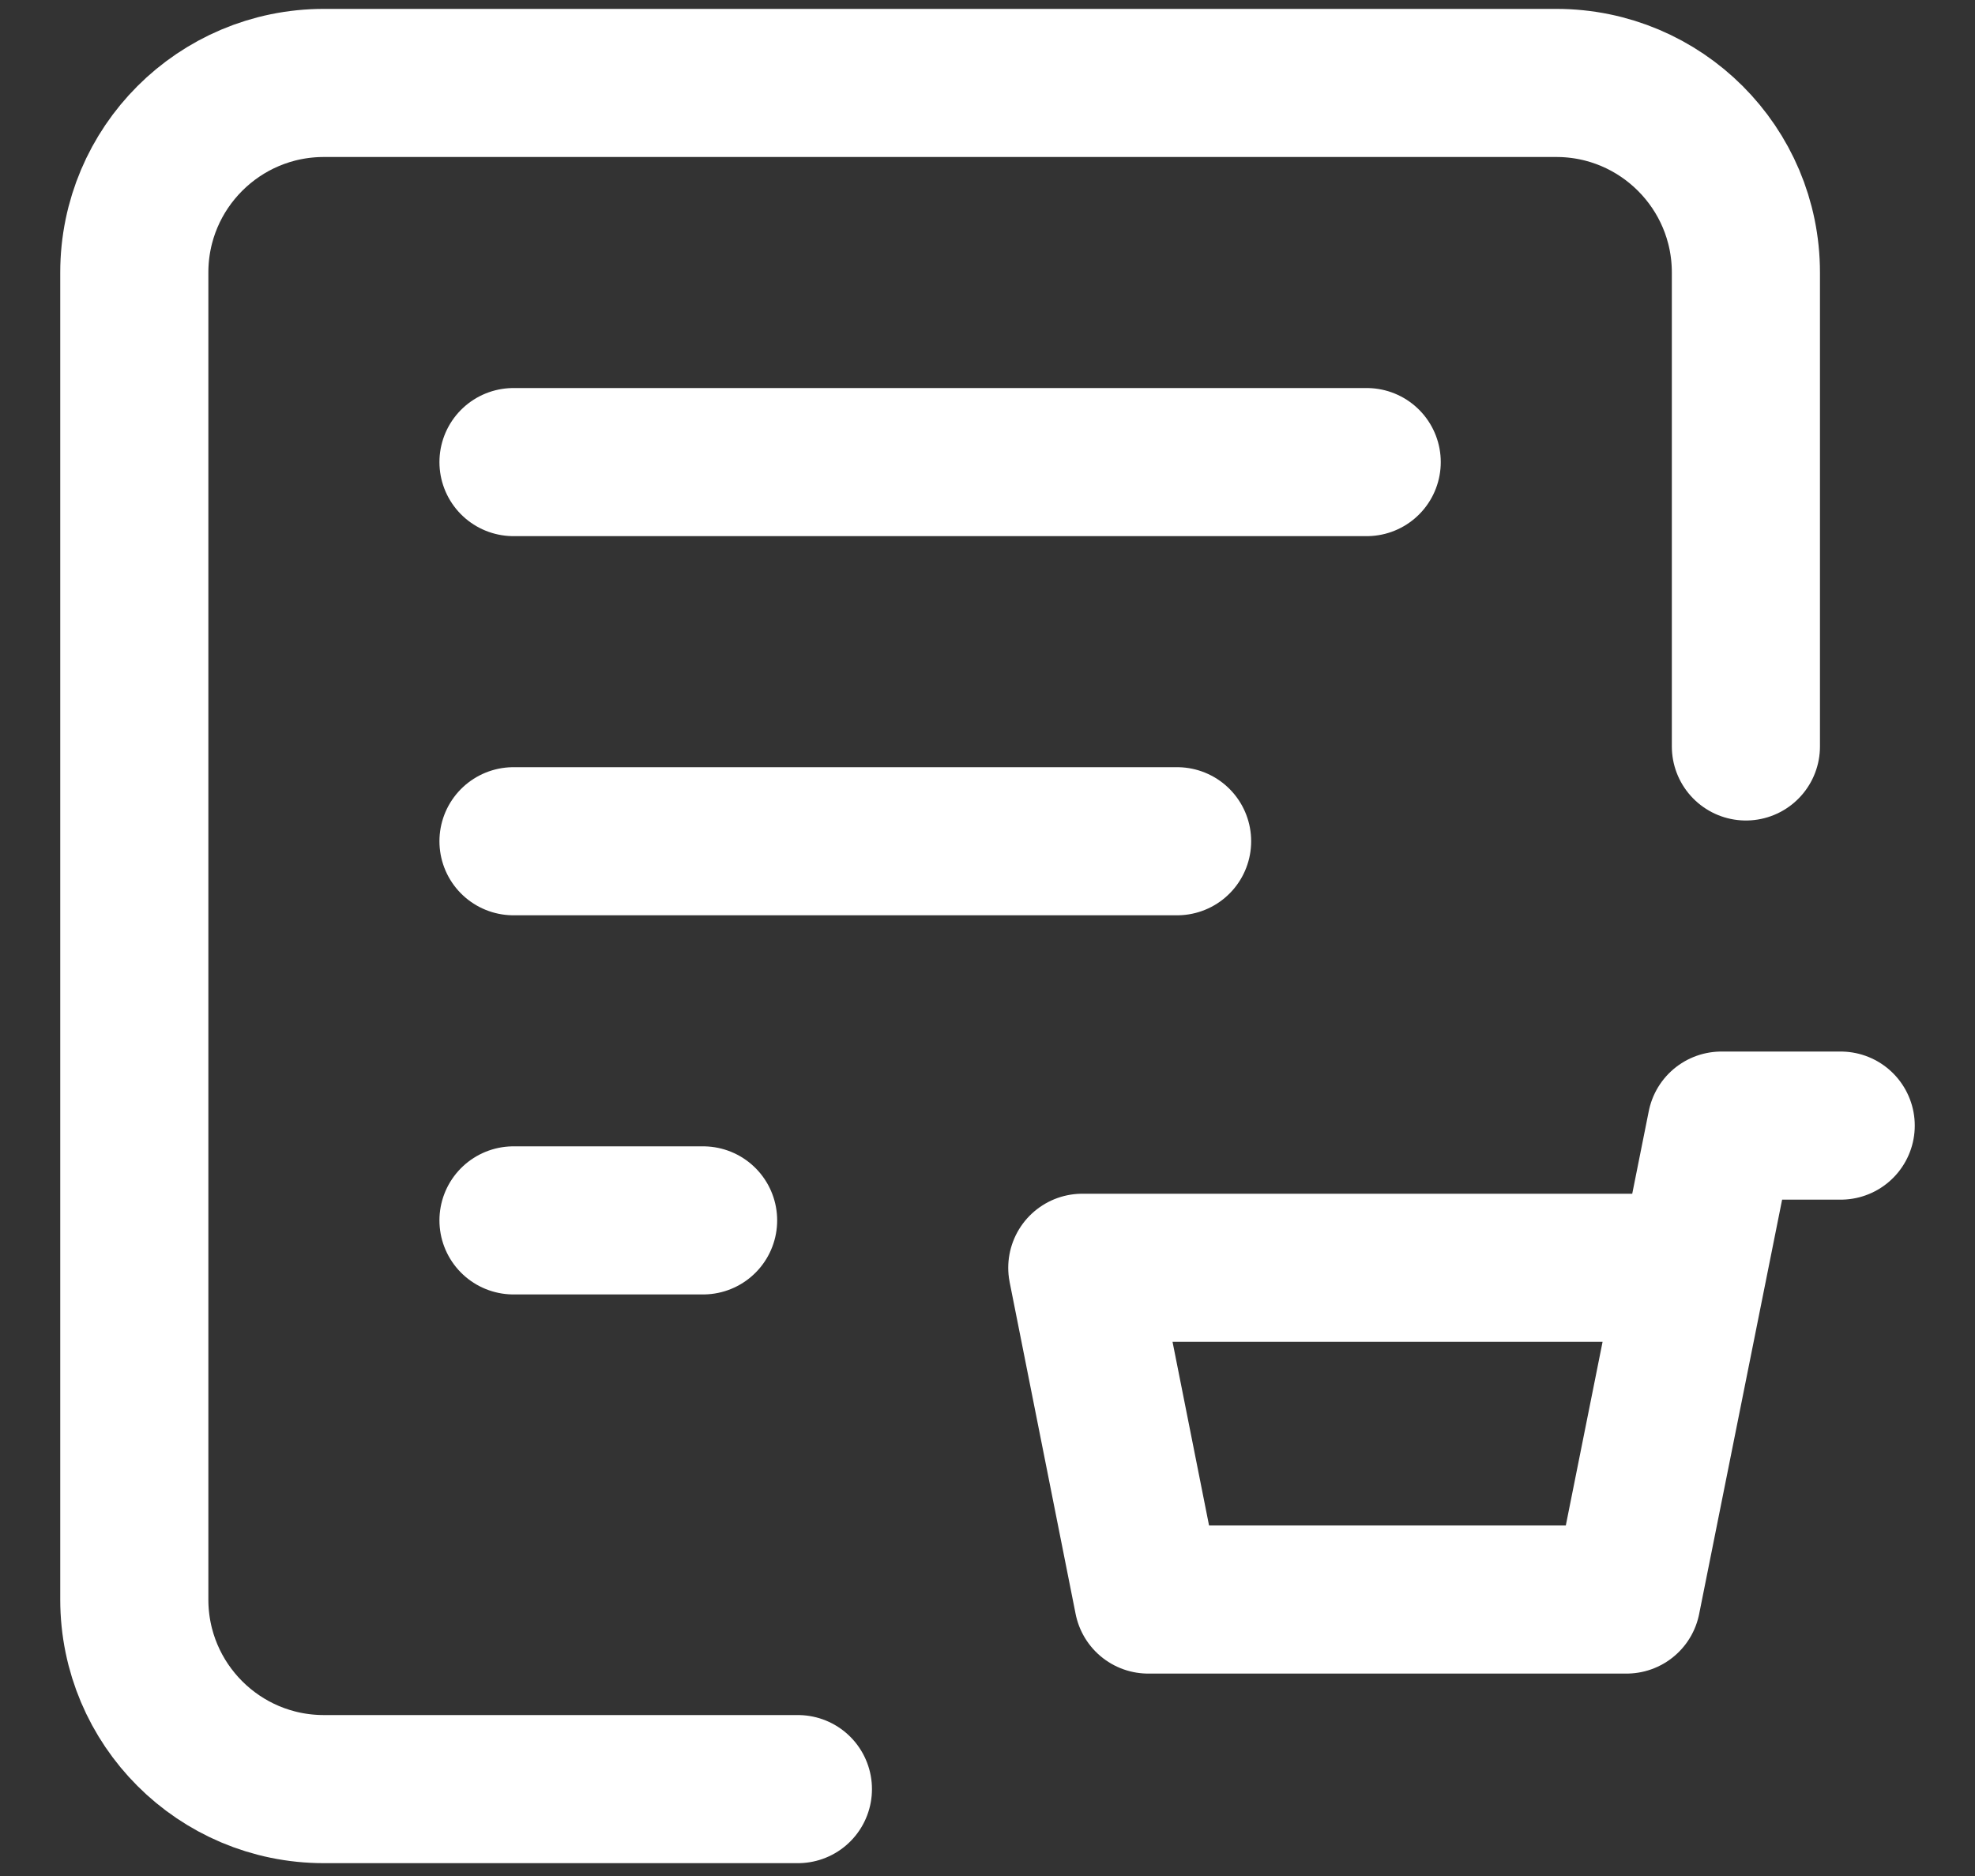 <svg width="20" height="19" viewBox="0 0 20 19" fill="none" xmlns="http://www.w3.org/2000/svg">
<rect x="0" y="0" width="20" height="19" fill="#333333" stroke="none"/>
<path d="M18.64 11.4H17.432L16.471 16.2H11.628L10.96 12.84H17.144" stroke="white" stroke-width="1.5" stroke-linecap="round" stroke-linejoin="round"/>
<path d="M17.68 7.56V2.76C17.68 1.7 16.82 0.84 15.76 0.84H3.28C2.219 0.84 1.36 1.7 1.36 2.76V16.2C1.36 17.26 2.219 18.12 3.28 18.12H8.08" stroke="white" stroke-width="1.5" stroke-linecap="round" stroke-linejoin="round"/>
<path d="M5.2 4.68H13.84" stroke="white" stroke-width="1.5" stroke-linecap="round" stroke-linejoin="round"/>
<path d="M5.2 8.52H11.92" stroke="white" stroke-width="1.5" stroke-linecap="round" stroke-linejoin="round"/>
<path d="M5.2 12.36H7.12" stroke="white" stroke-width="1.5" stroke-linecap="round" stroke-linejoin="round"/>
</svg>

